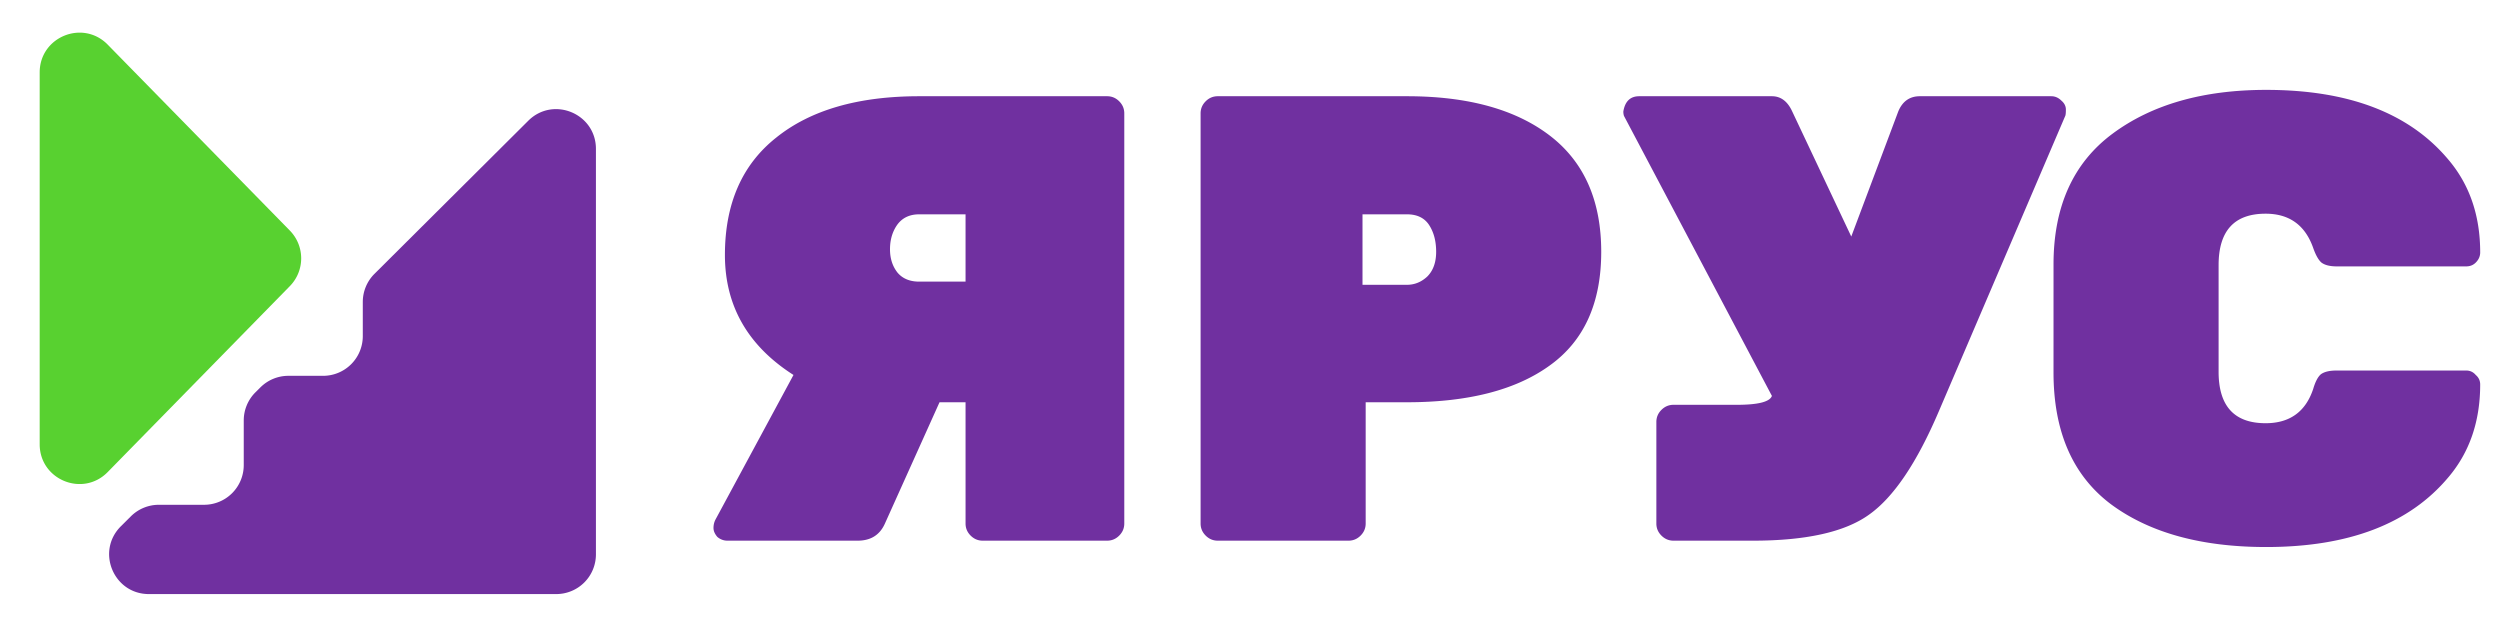<svg xmlns="http://www.w3.org/2000/svg" fill="none" viewBox="0 0 504 128"><g clip-path="url(#a)"><path fill="#7030A0" d="M120.139 111.765a8 8 0 0 1-8 8H30.016c-7.136 0-10.702-8.636-5.644-13.67l2.01-2a7.997 7.997 0 0 1 5.643-2.33h9.114a8 8 0 0 0 8-8v-9a8 8 0 0 1 2.356-5.67l1.005-1a8 8 0 0 1 5.644-2.33h6.995a8 8 0 0 0 8-8v-6.89a8 8 0 0 1 2.356-5.67l31-30.859c5.045-5.022 13.644-1.448 13.644 5.67v81.749Z"/><path fill="#58D130" d="M58.434 46.485a8 8 0 0 1 0 11.197l-36.72 37.484C16.7 100.286 8 96.735 8 89.568v-74.97c0-7.166 8.7-10.717 13.715-5.597l36.72 37.484Z"/></g><path fill="#7030A0" d="M159.968 75.592c-9.216-5.888-13.824-13.952-13.824-24.192 0-10.325 3.456-18.219 10.368-23.68 6.912-5.547 16.512-8.32 28.8-8.32H223.2c.939 0 1.749.341 2.432 1.024.683.683 1.024 1.493 1.024 2.432v82.688c0 .939-.341 1.749-1.024 2.432-.683.683-1.493 1.024-2.432 1.024h-25.088c-.939 0-1.749-.341-2.432-1.024-.683-.683-1.024-1.493-1.024-2.432V81.096h-5.248L178.4 105.544c-1.024 2.304-2.859 3.456-5.504 3.456h-26.24a3.057 3.057 0 0 1-2.048-.768c-.512-.597-.768-1.195-.768-1.792s.128-1.152.384-1.664l15.744-29.184Zm34.688-18.816V43.208h-9.344c-1.963 0-3.456.725-4.48 2.176-.939 1.365-1.408 2.987-1.408 4.864 0 1.877.512 3.456 1.536 4.736 1.024 1.195 2.475 1.792 4.352 1.792h9.344Zm50.84-37.376h38.144c12.288 0 21.888 2.645 28.8 7.936 6.912 5.29 10.368 13.099 10.368 23.424s-3.456 17.963-10.368 22.912c-6.827 4.95-16.427 7.424-28.8 7.424h-8.32v24.448c0 .939-.341 1.749-1.024 2.432-.683.683-1.493 1.024-2.432 1.024h-26.368c-.939 0-1.749-.341-2.432-1.024-.683-.683-1.024-1.493-1.024-2.432V22.856c0-.939.341-1.75 1.024-2.432.683-.683 1.493-1.024 2.432-1.024Zm29.184 23.808v14.208h8.96c1.536 0 2.901-.555 4.096-1.664 1.195-1.195 1.792-2.859 1.792-4.992s-.469-3.925-1.408-5.376c-.939-1.45-2.432-2.176-4.48-2.176h-8.96Zm62.697 38.4h12.8c4.267 0 6.613-.597 7.04-1.792l-29.824-56.448a2.846 2.846 0 0 1-.128-.896c.341-2.048 1.408-3.072 3.2-3.072h26.752c1.792 0 3.157 1.024 4.096 3.072l11.904 25.216 9.472-25.216c.853-2.048 2.304-3.072 4.352-3.072h26.496c.768 0 1.451.299 2.048.896.597.512.896 1.11.896 1.792 0 .683-.043 1.11-.128 1.28l-25.472 59.52c-4.437 10.41-9.131 17.365-14.08 20.864-4.864 3.499-12.672 5.248-23.424 5.248h-16c-.939 0-1.749-.341-2.432-1.024-.683-.683-1.024-1.493-1.024-2.432v-20.48c0-.939.341-1.75 1.024-2.432.683-.683 1.493-1.024 2.432-1.024Zm109.893-28.16v21.504c0 6.912 3.157 10.368 9.472 10.368 4.864 0 8.064-2.304 9.6-6.912.427-1.45.939-2.432 1.536-2.944.683-.512 1.749-.768 3.2-.768h26.112c.768 0 1.408.299 1.92.896.597.512.896 1.152.896 1.92 0 7.424-2.133 13.653-6.4 18.688-7.851 9.387-20.096 14.08-36.736 14.08-13.056 0-23.467-2.859-31.232-8.576-7.765-5.803-11.648-14.677-11.648-26.624V53.32c0-11.69 3.968-20.48 11.904-26.368 7.936-5.888 18.261-8.832 30.976-8.832 16.64 0 28.885 4.693 36.736 14.08 4.267 5.035 6.4 11.264 6.4 18.688 0 .768-.299 1.45-.896 2.048-.512.512-1.152.768-1.92.768h-26.112c-1.365 0-2.389-.256-3.072-.768-.597-.512-1.152-1.493-1.664-2.944-1.621-4.608-4.821-6.912-9.6-6.912-6.315 0-9.472 3.456-9.472 10.368Z"/><defs><clipPath id="a"><path fill="#fff" d="M0 0h128v128H0z"/></clipPath></defs></svg>